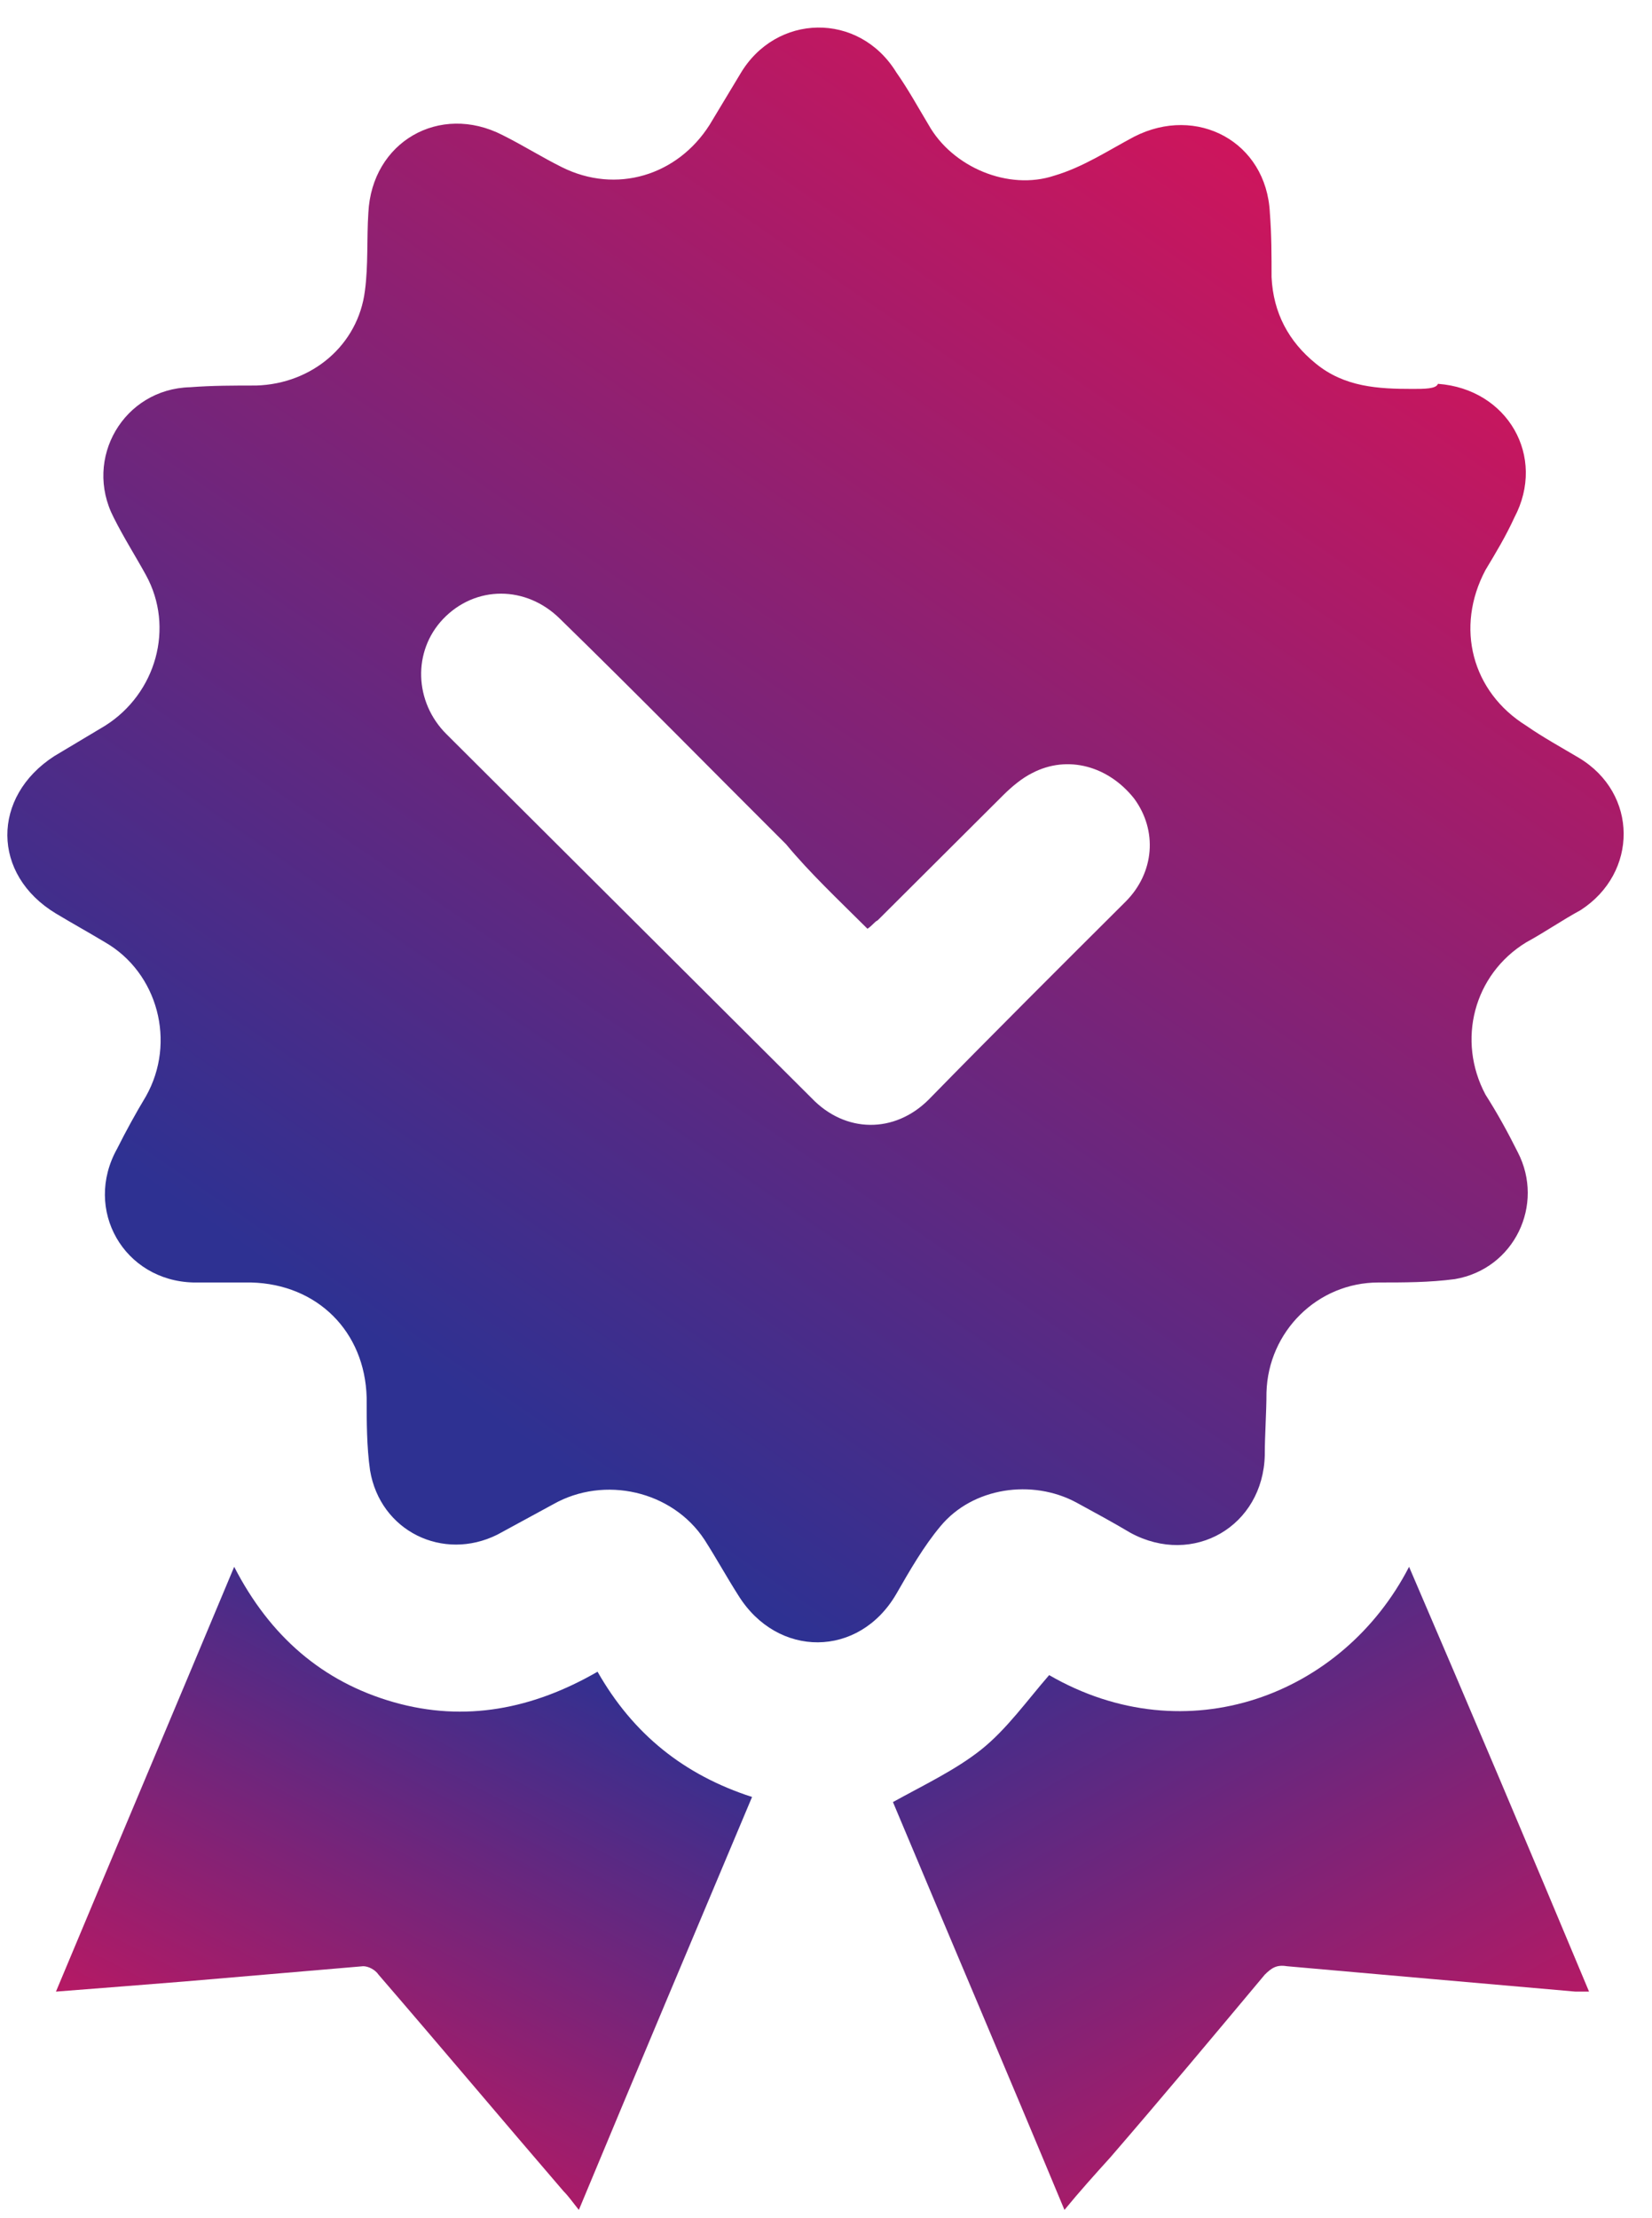 <svg width="38" height="51" viewBox="0 0 38 51" fill="none" xmlns="http://www.w3.org/2000/svg">
<path d="M32.491 8.942C31.709 8.942 30.928 8.903 30.265 8.358C29.64 7.852 29.288 7.191 29.249 6.373C29.249 5.868 29.249 5.401 29.21 4.895C29.132 3.26 27.531 2.404 26.086 3.144C25.5 3.455 24.914 3.844 24.25 4.039C23.196 4.389 21.907 3.844 21.36 2.871C21.126 2.482 20.892 2.054 20.618 1.665C19.759 0.264 17.845 0.303 17.025 1.704C16.791 2.093 16.557 2.482 16.322 2.871C15.58 4.039 14.174 4.467 12.925 3.844C12.456 3.611 12.026 3.338 11.558 3.105C10.113 2.366 8.551 3.26 8.473 4.895C8.434 5.478 8.473 6.101 8.394 6.685C8.238 7.93 7.184 8.825 5.895 8.864C5.387 8.864 4.88 8.864 4.372 8.903C2.849 8.942 1.912 10.537 2.615 11.899C2.849 12.366 3.122 12.794 3.357 13.222C4.02 14.428 3.591 15.945 2.419 16.685C2.029 16.918 1.638 17.152 1.248 17.385C-0.197 18.319 -0.197 20.109 1.287 21.004C1.677 21.238 2.029 21.432 2.419 21.666C3.63 22.366 4.059 23.961 3.357 25.206C3.122 25.596 2.888 26.023 2.693 26.413C1.912 27.813 2.849 29.448 4.45 29.487C4.88 29.487 5.348 29.487 5.778 29.487C7.301 29.526 8.394 30.615 8.434 32.133C8.434 32.677 8.434 33.261 8.512 33.806C8.746 35.207 10.191 35.907 11.441 35.284C11.87 35.051 12.3 34.818 12.729 34.584C13.901 33.922 15.463 34.273 16.205 35.401C16.479 35.829 16.713 36.257 16.986 36.685C17.884 38.125 19.759 38.125 20.618 36.646C20.931 36.102 21.243 35.557 21.634 35.09C22.376 34.195 23.743 34 24.758 34.545C25.188 34.779 25.617 35.012 26.008 35.245C27.453 36.024 29.054 35.09 29.093 33.456C29.093 32.989 29.132 32.483 29.132 32.016C29.171 30.615 30.304 29.487 31.709 29.487C32.295 29.487 32.881 29.487 33.467 29.409C34.834 29.175 35.537 27.697 34.912 26.491C34.678 26.023 34.443 25.596 34.17 25.168C33.506 23.922 33.897 22.405 35.107 21.666C35.537 21.432 35.927 21.16 36.357 20.926C37.685 20.07 37.685 18.241 36.318 17.424C35.927 17.191 35.498 16.957 35.107 16.685C33.857 15.907 33.467 14.428 34.17 13.105C34.404 12.716 34.639 12.327 34.834 11.899C35.576 10.498 34.678 8.942 33.076 8.825C33.037 8.942 32.764 8.942 32.491 8.942ZM19.954 21.354C20.072 21.276 20.111 21.198 20.189 21.16C21.165 20.187 22.102 19.253 23.079 18.28C23.274 18.086 23.508 17.891 23.743 17.774C24.563 17.346 25.5 17.619 26.086 18.358C26.633 19.097 26.554 20.07 25.89 20.732C24.367 22.249 22.844 23.767 21.36 25.284C20.579 26.062 19.447 26.062 18.666 25.245C15.854 22.444 13.081 19.681 10.269 16.879C9.527 16.14 9.488 14.973 10.191 14.233C10.933 13.455 12.105 13.455 12.886 14.233C14.643 15.945 16.361 17.697 18.08 19.409C18.627 20.07 19.29 20.693 19.954 21.354Z" fill="url(#paint0_linear)"/>
<path d="M32.412 36.024C30.889 38.981 27.296 40.343 24.133 38.514C23.625 39.098 23.157 39.759 22.571 40.226C21.985 40.693 21.243 41.044 20.54 41.433C21.829 44.507 23.157 47.62 24.485 50.81C24.836 50.382 25.187 49.993 25.539 49.604C26.75 48.203 27.921 46.802 29.093 45.401C29.249 45.246 29.366 45.168 29.601 45.207C31.788 45.401 34.014 45.596 36.24 45.791C36.318 45.791 36.396 45.791 36.552 45.791C35.185 42.522 33.818 39.292 32.412 36.024Z" fill="url(#paint1_linear)"/>
<path d="M1.287 45.791C2.302 45.713 3.278 45.635 4.255 45.557C5.622 45.44 6.988 45.324 8.355 45.207C8.472 45.207 8.629 45.285 8.707 45.401C10.152 47.075 11.558 48.748 12.964 50.382C13.081 50.499 13.159 50.616 13.315 50.81C14.643 47.62 15.971 44.468 17.299 41.316C15.736 40.81 14.565 39.876 13.745 38.436C12.261 39.292 10.698 39.604 9.058 39.137C7.418 38.67 6.207 37.619 5.387 36.024C4.02 39.292 2.654 42.522 1.287 45.791Z" fill="url(#paint2_linear)"/>
<defs>
<linearGradient id="paint0_linear" x1="30.201" y1="2.927" x2="10.291" y2="31.935" gradientUnits="userSpaceOnUse">
<stop stop-color="#D4145A"/>
<stop offset="1" stop-color="#2E3192"/>
</linearGradient>
<linearGradient id="paint1_linear" x1="24.051" y1="35.542" x2="33.198" y2="51.969" gradientUnits="userSpaceOnUse">
<stop stop-color="#2E3192"/>
<stop offset="1" stop-color="#D4145A"/>
</linearGradient>
<linearGradient id="paint2_linear" x1="12.488" y1="37.391" x2="5.428" y2="51.078" gradientUnits="userSpaceOnUse">
<stop stop-color="#2E3192"/>
<stop offset="1" stop-color="#D4145A"/>
</linearGradient>
</defs>
</svg>
